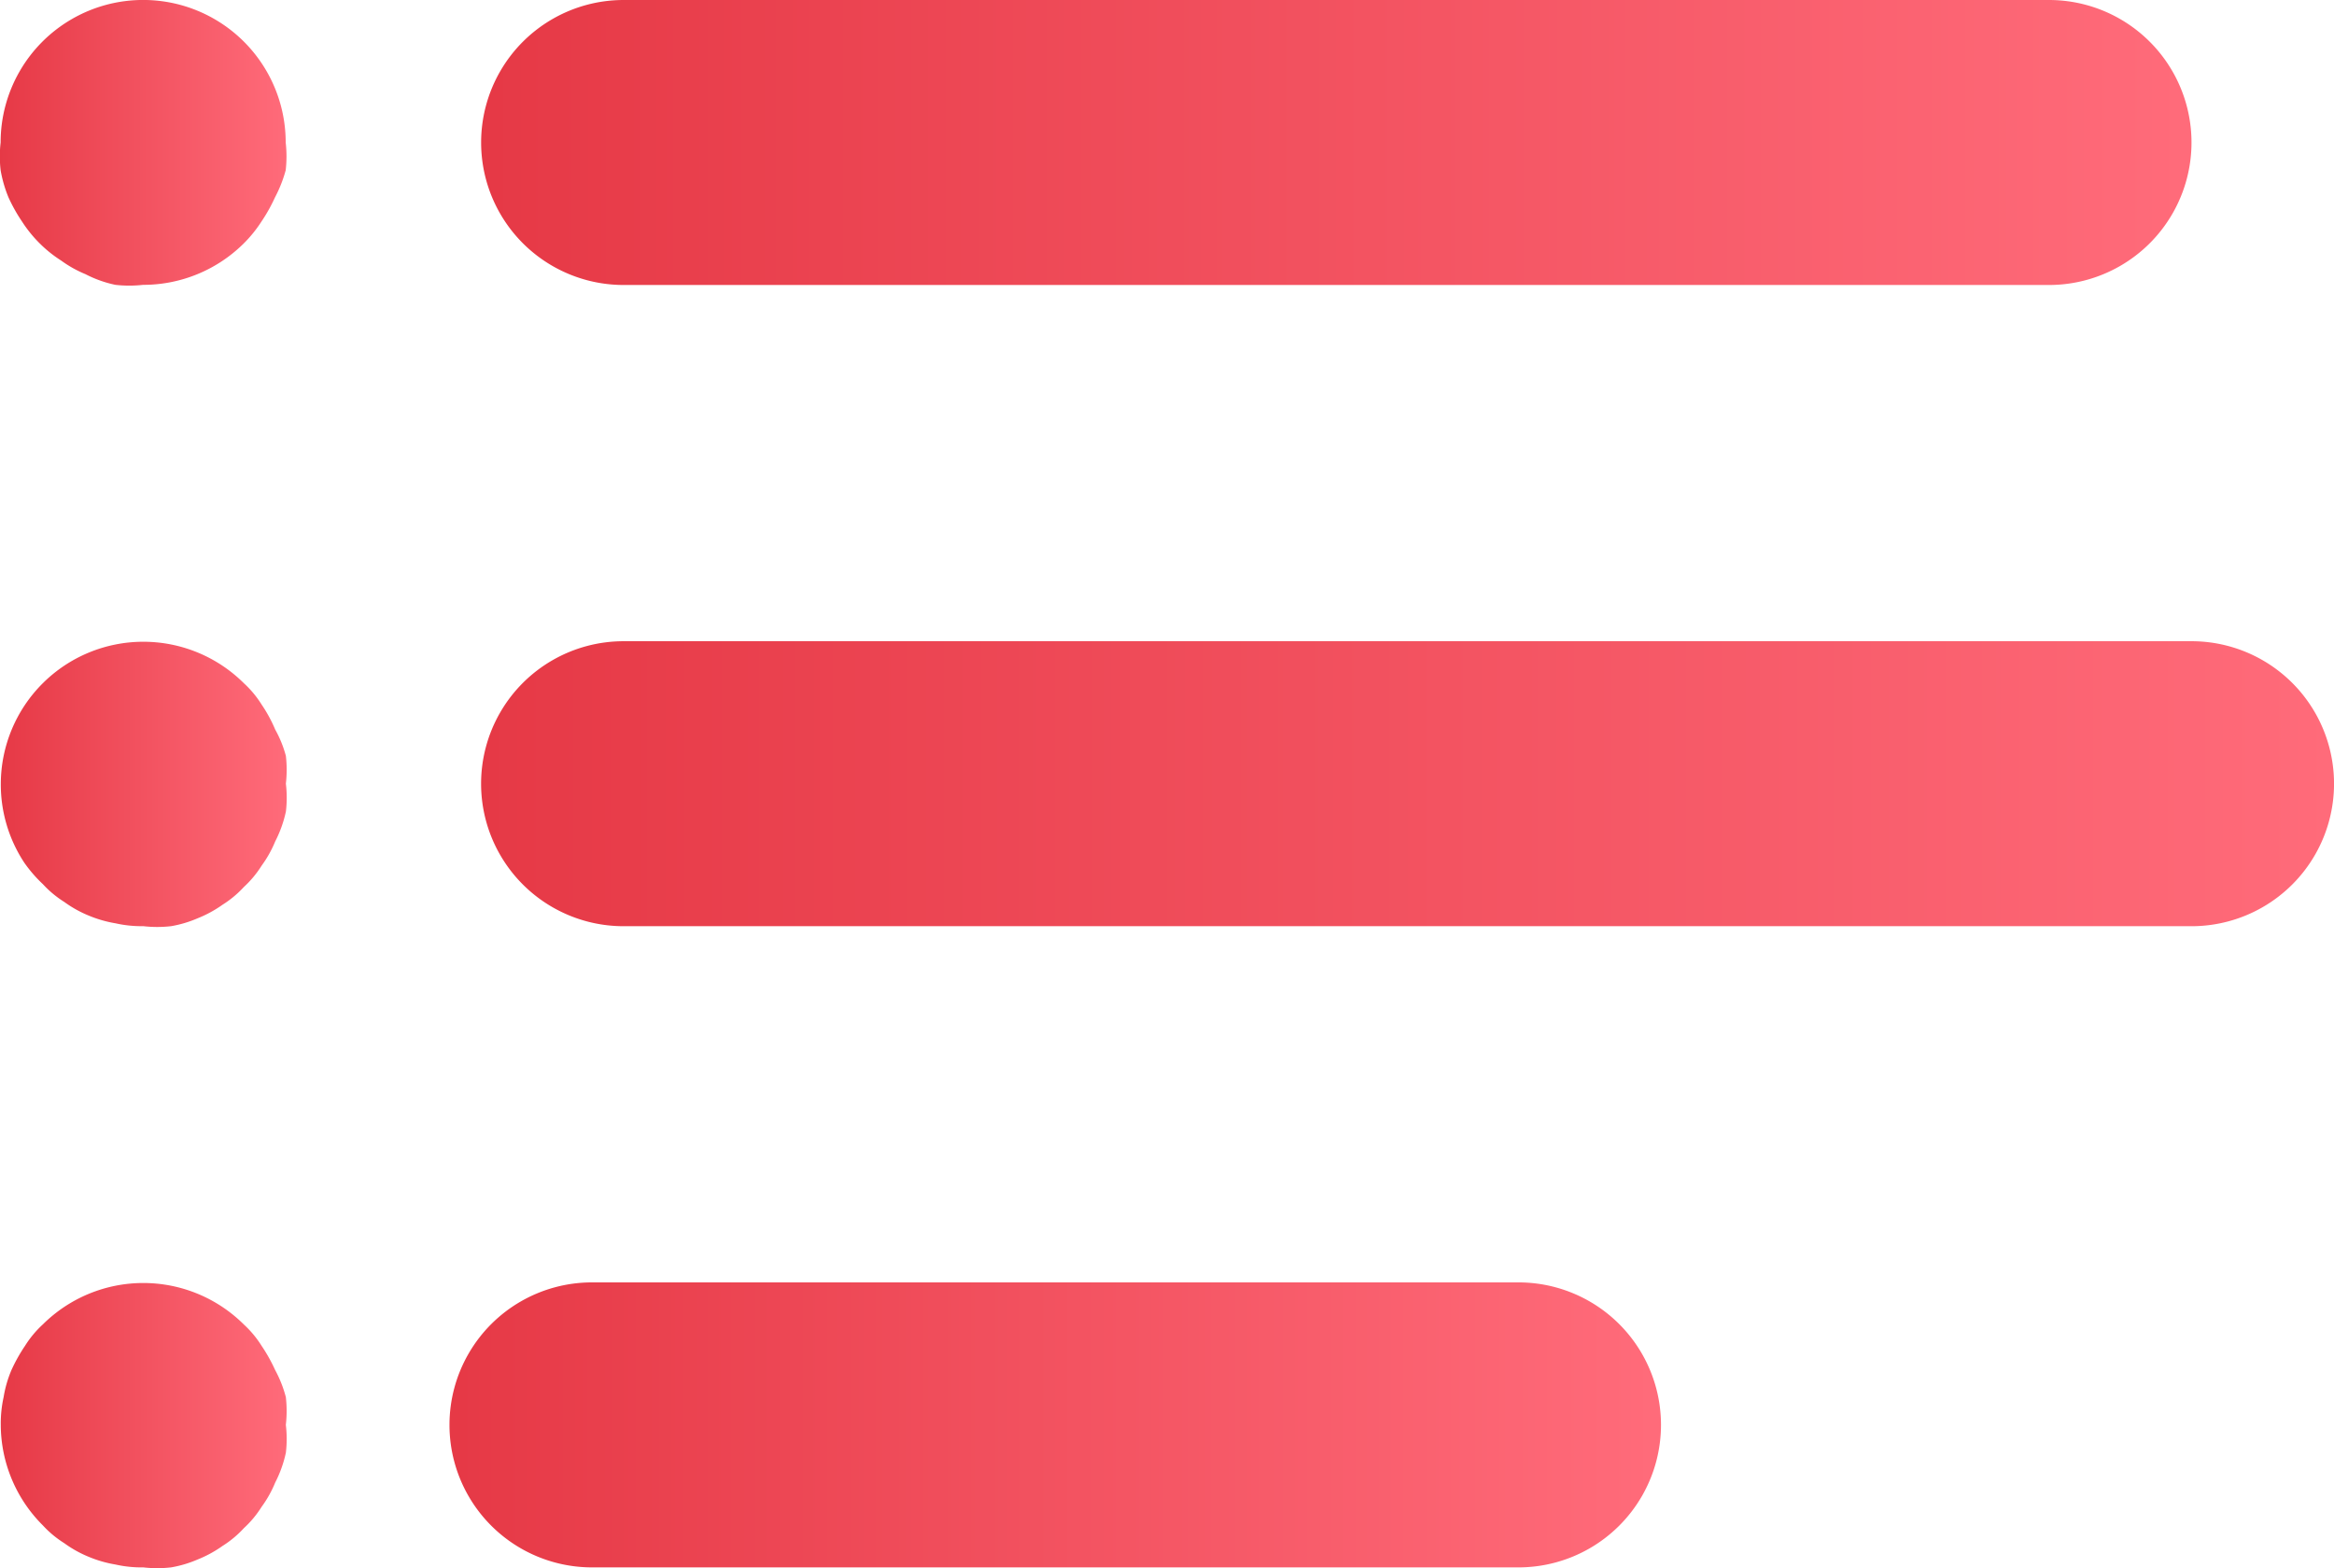 <svg height="42.821" viewBox="0 0 63.714 42.821" width="63.714"
     xmlns="http://www.w3.org/2000/svg">
    <defs>
        <linearGradient gradientUnits="objectBoundingBox" id="linear-gradient" x2="1" y1="0.5" y2="0.5">
            <stop offset="0" stop-color="#e63946"/>
            <stop offset="1" stop-color="#ff6b7a"/>
        </linearGradient>
    </defs>
    <g id="my_doubts_active" transform="translate(-0.001 -80)">
        <g data-name="Group 726" id="Group_726" transform="translate(13.135 80)">
            <g data-name="Group 725" id="Group_725" transform="translate(0 0)">
                <path d="M138.979,80H100.071a3.891,3.891,0,0,0,0,7.782h38.908a3.891,3.891,0,0,0,0-7.782Z"
                      data-name="Path 1311"
                      fill="url(#linear-gradient)"
                      id="Path_1311" transform="translate(-96.18 -80)"/>
            </g>
        </g>
        <g data-name="Group 728" id="Group_728" transform="translate(0.001 80.016)">
            <g data-name="Group 727" id="Group_727" transform="translate(0 0)">
                <path d="M7.8,84.009a3.891,3.891,0,0,0-7.782,0,3.312,3.312,0,0,0,0,.759,3.508,3.508,0,0,0,.214.739,4.516,4.516,0,0,0,.37.661,3.56,3.56,0,0,0,.486.6,3.444,3.444,0,0,0,.584.467,3.17,3.17,0,0,0,.661.37,3.212,3.212,0,0,0,.817.292,3.412,3.412,0,0,0,.759,0,3.891,3.891,0,0,0,2.743-1.128,3.559,3.559,0,0,0,.486-.6,4.515,4.515,0,0,0,.37-.661,3.613,3.613,0,0,0,.292-.739A3.312,3.312,0,0,0,7.8,84.009Z"
                      data-name="Path 1312"
                      fill="url(#linear-gradient)"
                      id="Path_1312" transform="translate(-0.001 -80.135)"/>
            </g>
        </g>
        <g data-name="Group 730" id="Group_730" transform="translate(0.023 97.525)">
            <g data-name="Group 729" id="Group_729">
                <path d="M7.962,228.009a3.326,3.326,0,0,0,0-.759,3.152,3.152,0,0,0-.292-.72,3.889,3.889,0,0,0-.37-.681,2.8,2.8,0,0,0-.486-.584A3.891,3.891,0,0,0,.18,228.009a3.881,3.881,0,0,0,.642,2.159,3.737,3.737,0,0,0,.506.584,2.841,2.841,0,0,0,.584.486,3.156,3.156,0,0,0,.661.37,3.309,3.309,0,0,0,.739.214,3.229,3.229,0,0,0,.759.078,3.311,3.311,0,0,0,.759,0,3.157,3.157,0,0,0,.72-.214,3.249,3.249,0,0,0,.681-.37,2.841,2.841,0,0,0,.584-.486,2.841,2.841,0,0,0,.486-.584,3.128,3.128,0,0,0,.37-.661,3.291,3.291,0,0,0,.292-.817A3.219,3.219,0,0,0,7.962,228.009Z"
                      data-name="Path 1313"
                      fill="url(#linear-gradient)"
                      id="Path_1313" transform="translate(-0.18 -224.135)"/>
            </g>
        </g>
        <g data-name="Group 732" id="Group_732" transform="translate(0.022 115.034)">
            <g data-name="Group 731" id="Group_731">
                <path d="M7.96,372.009a3.34,3.34,0,0,0,0-.759,3.311,3.311,0,0,0-.292-.739,4.515,4.515,0,0,0-.37-.661,2.84,2.84,0,0,0-.486-.584,3.891,3.891,0,0,0-5.486,0,2.84,2.84,0,0,0-.486.584,4.515,4.515,0,0,0-.37.661,3.188,3.188,0,0,0-.214.739,3.343,3.343,0,0,0-.078.759,3.891,3.891,0,0,0,1.148,2.743,2.841,2.841,0,0,0,.584.486,3.158,3.158,0,0,0,.661.37,3.309,3.309,0,0,0,.739.214,3.229,3.229,0,0,0,.759.078,3.313,3.313,0,0,0,.759,0,3.158,3.158,0,0,0,.72-.214,3.25,3.25,0,0,0,.681-.37,2.841,2.841,0,0,0,.584-.486,2.841,2.841,0,0,0,.486-.584,3.116,3.116,0,0,0,.37-.661,3.3,3.3,0,0,0,.292-.817A3.219,3.219,0,0,0,7.96,372.009Z"
                      data-name="Path 1314"
                      fill="url(#linear-gradient)"
                      id="Path_1314" transform="translate(-0.178 -368.135)"/>
            </g>
        </g>
        <g data-name="Group 734" id="Group_734" transform="translate(13.135 97.509)">
            <g data-name="Group 733" id="Group_733" transform="translate(0 0)">
                <path d="M142.87,224h-42.8a3.891,3.891,0,0,0,0,7.782h42.8a3.891,3.891,0,1,0,0-7.782Z"
                      data-name="Path 1315"
                      fill="url(#linear-gradient)"
                      id="Path_1315" transform="translate(-96.18 -224)"/>
            </g>
        </g>
        <g data-name="Group 736" id="Group_736" transform="translate(12.271 115.017)">
            <g data-name="Group 735" id="Group_735" transform="translate(0 0)">
                <path d="M125.361,368h-25.29a3.891,3.891,0,0,0,0,7.782h25.29a3.891,3.891,0,0,0,0-7.782Z"
                      data-name="Path 1316"
                      fill="url(#linear-gradient)"
                      id="Path_1316" transform="translate(-96.18 -368)"/>
            </g>
        </g>
    </g>
</svg>
